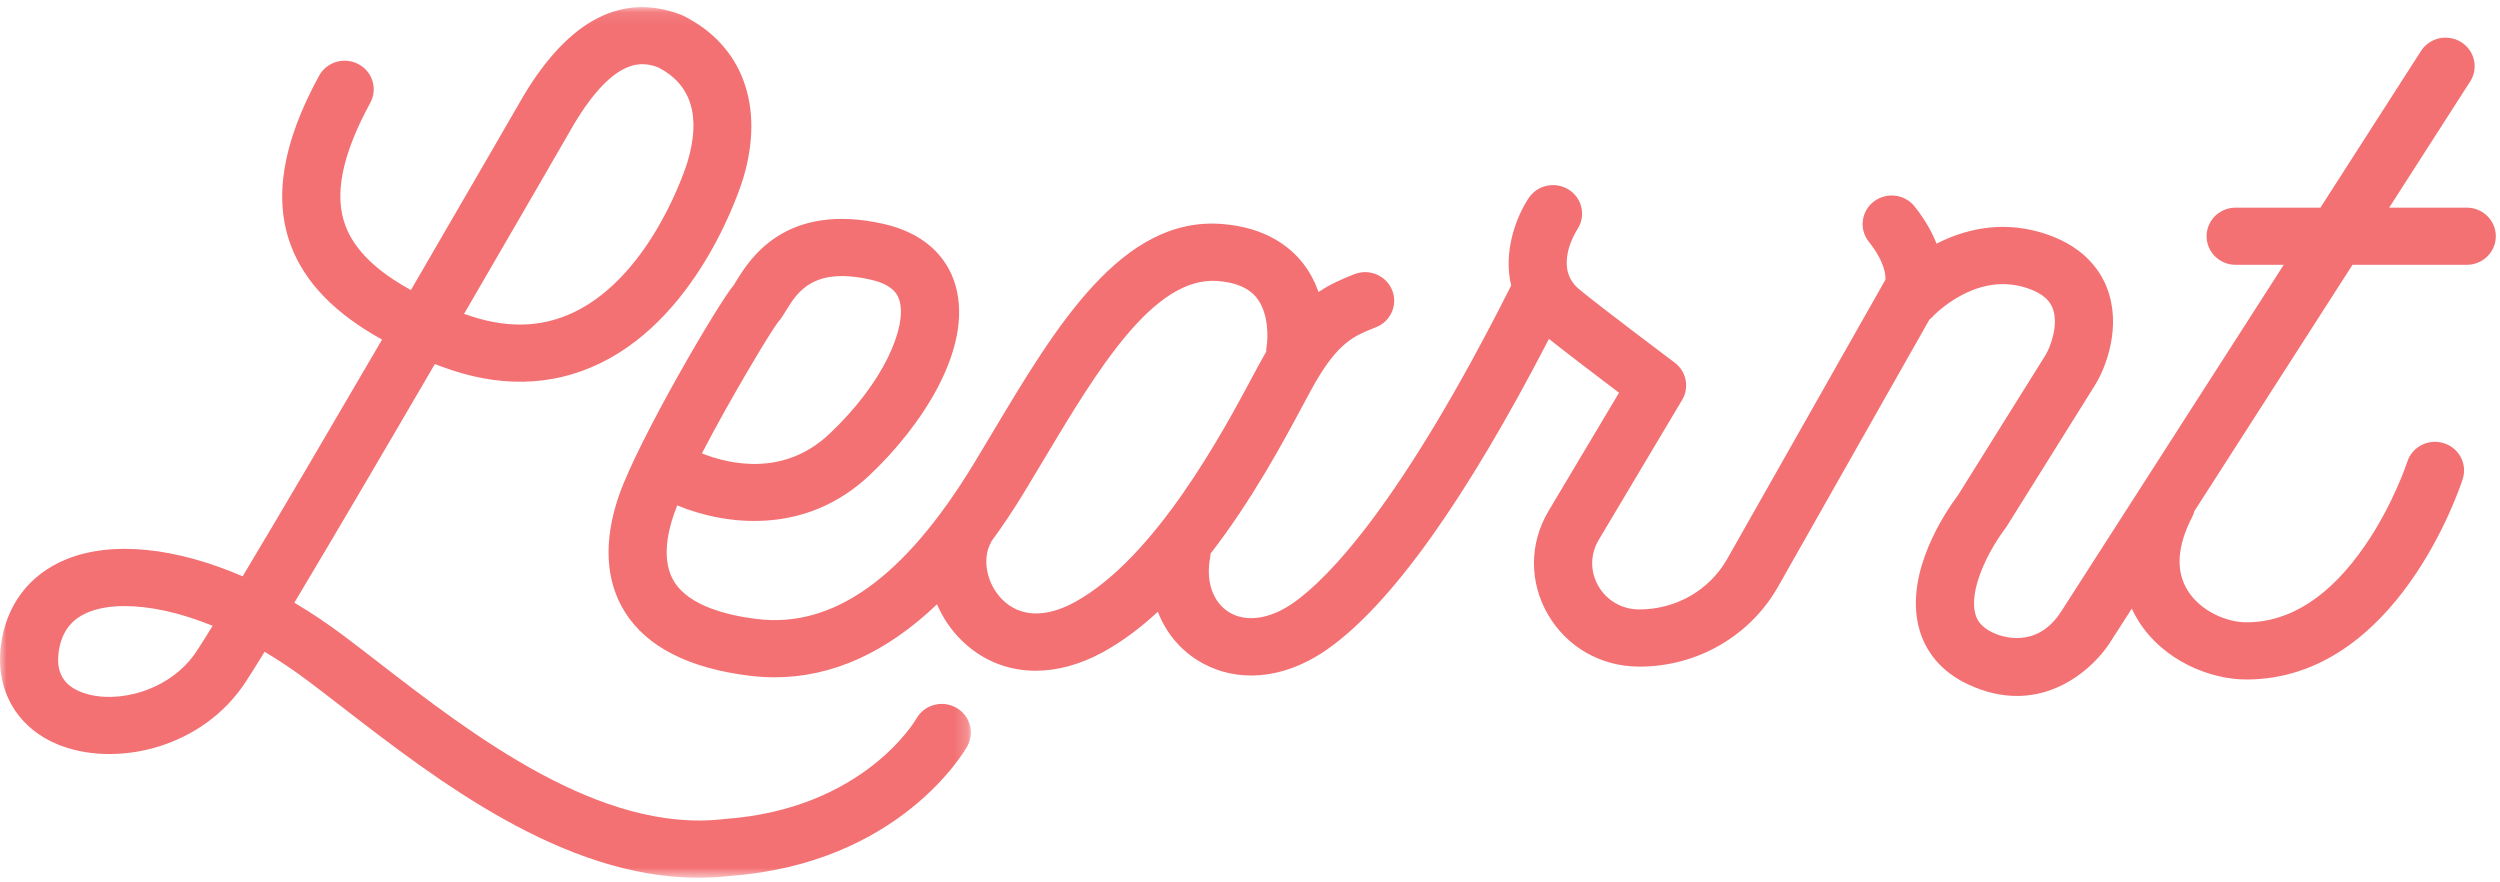 <svg width="190px" height="67px" viewBox="0 0 190 67" version="1.1" xmlns="http://www.w3.org/2000/svg" xmlns:xlink="http://www.w3.org/1999/xlink">
    
    
    <defs>
        <polygon id="path-1" points="0 0.099 73.786 0.099 73.786 66.264 0 66.264"></polygon>
    </defs>
    <g id="Page-1" stroke="none" stroke-width="1" fill="none" fill-rule="evenodd">
        <g id="Desktop---Affiliate-Landing" transform="translate(-705, -234)">
            <g id="Top" transform="translate(0, 140)">
                <g id="Copy" transform="translate(472, 94)">
                    <g id="Logo" transform="translate(233, 0)">
                        <g id="Group-3" transform="translate(0, 0.444)">
                            <mask id="mask-2" fill="white">
                                <use xlink:href="#path-1"></use>
                            </mask>
                            <g id="Clip-2"></g>
                            <path d="M14.956,49.03 C12.972,52.066 8.877,53.119 6.297,52.202 C4.861,51.689 4.257,50.694 4.452,49.159 C4.646,47.637 5.384,46.631 6.709,46.085 C7.442,45.782 8.38,45.618 9.48,45.618 C11.316,45.618 13.605,46.076 16.162,47.116 C15.676,47.904 15.269,48.551 14.956,49.03 M43.651,8.946 C46.815,3.706 48.948,4.28 50.032,4.679 C52.547,5.981 53.292,8.404 52.244,11.883 C52.219,11.967 49.634,20.371 43.657,23.268 C41.128,24.493 38.384,24.54 35.27,23.408 C39.691,15.807 43.309,9.539 43.651,8.946 M72.644,53.324 C71.574,52.744 70.232,53.127 69.642,54.177 C69.604,54.245 65.68,61.031 55.121,61.795 C55.086,61.798 55.052,61.801 55.017,61.805 C45.625,62.921 35.878,55.394 28.76,49.895 C27.832,49.178 26.947,48.495 26.109,47.865 C24.875,46.938 23.624,46.103 22.369,45.362 C25.317,40.442 29.314,33.629 33.049,27.222 C33.189,27.277 33.33,27.331 33.473,27.385 C37.825,29.034 41.909,28.959 45.61,27.165 C53.304,23.436 56.355,13.534 56.481,13.116 C58.138,7.617 56.436,2.995 51.929,0.752 C51.861,0.718 51.791,0.688 51.719,0.661 C47.28,-1.005 43.288,1.038 39.83,6.765 C39.741,6.919 35.905,13.565 31.229,21.601 C28.581,20.149 26.944,18.537 26.257,16.72 C25.372,14.374 25.988,11.316 28.141,7.37 C28.718,6.313 28.314,4.996 27.239,4.429 C26.163,3.861 24.824,4.259 24.247,5.317 C21.46,10.425 20.763,14.649 22.115,18.232 C23.17,21.025 25.449,23.381 29.037,25.365 C25.299,31.774 21.328,38.542 18.442,43.356 C13.357,41.161 8.507,40.634 5.001,42.077 C2.21,43.228 0.458,45.552 0.068,48.62 C-0.381,52.15 1.429,55.088 4.792,56.287 C9.048,57.802 15.403,56.382 18.673,51.378 C19.039,50.819 19.527,50.042 20.111,49.091 C21.193,49.733 22.301,50.472 23.425,51.317 C24.249,51.936 25.119,52.608 26.03,53.312 C33.189,58.842 42.796,66.265 53.085,66.264 C53.885,66.264 54.69,66.219 55.497,66.125 C68.379,65.17 73.308,56.639 73.511,56.276 C74.101,55.225 73.712,53.904 72.644,53.324" id="Fill-1" fill="#F37073" mask="url(#mask-2)"></path>
                        </g>
                        <path d="M81.685,45.761 C79.492,46.964 77.548,46.906 76.209,45.599 C74.999,44.417 74.603,42.5 75.309,41.235 C75.325,41.206 75.333,41.175 75.347,41.145 C76.186,39.999 77.013,38.769 77.823,37.434 C78.31,36.632 78.793,35.823 79.276,35.016 C83.399,28.115 87.665,20.998 92.531,21.354 C93.936,21.463 94.91,21.883 95.51,22.64 C96.448,23.824 96.368,25.733 96.261,26.355 C96.237,26.485 96.229,26.614 96.229,26.743 C96.198,26.795 96.168,26.841 96.137,26.895 C95.885,27.328 95.553,27.946 95.149,28.701 C92.955,32.8 87.819,42.397 81.685,45.761 M59.112,24.509 C59.349,24.238 59.529,23.945 59.737,23.607 C60.607,22.194 61.798,20.26 66.188,21.257 C68.033,21.675 68.278,22.552 68.37,22.882 C68.914,24.833 67.222,29.04 63.014,32.994 C59.523,36.274 55.36,35.259 53.344,34.457 C55.57,30.172 58.612,25.136 59.112,24.509 M187.473,15.781 L181.578,15.781 L187.732,6.193 C188.384,5.179 188.075,3.837 187.043,3.197 C186.012,2.556 184.646,2.859 183.995,3.875 L176.353,15.781 L169.91,15.781 C168.69,15.781 167.701,16.754 167.701,17.953 C167.701,19.153 168.69,20.126 169.91,20.126 L173.564,20.126 L156.718,46.369 C154.8,49.464 151.994,48.336 151.451,48.079 C150.473,47.614 150.221,47.045 150.11,46.602 C149.67,44.842 151.002,42.013 152.425,40.128 C152.464,40.077 152.501,40.024 152.534,39.969 C152.534,39.969 158.239,30.831 159.205,29.293 C160.08,27.9 161.257,24.769 160.125,21.866 C159.572,20.449 158.242,18.567 155.046,17.647 C151.927,16.749 149.198,17.486 147.177,18.52 C146.843,17.662 146.32,16.712 145.509,15.692 C144.758,14.747 143.37,14.58 142.407,15.32 C141.446,16.059 141.277,17.425 142.03,18.37 C143.256,19.911 143.313,20.933 143.293,21.257 L131.271,42.472 C129.914,44.867 127.364,46.328 124.551,46.317 C123.262,46.307 122.112,45.641 121.476,44.539 C120.84,43.436 120.85,42.125 121.502,41.031 L127.845,30.389 C128.41,29.443 128.167,28.23 127.28,27.564 C127.222,27.52 121.494,23.22 119.998,21.968 C118.081,20.363 119.692,17.719 119.887,17.416 C120.545,16.411 120.255,15.072 119.236,14.419 C118.214,13.766 116.846,14.048 116.179,15.054 C115.244,16.464 114.222,19.113 114.849,21.7 C106.39,38.494 100.864,44.009 98.32,45.802 C96.529,47.065 94.683,47.33 93.383,46.513 C92.166,45.748 91.626,44.158 91.974,42.362 C91.992,42.266 91.994,42.172 91.999,42.078 C95.165,37.997 97.575,33.499 99.059,30.725 C99.434,30.025 99.74,29.453 99.973,29.051 C101.76,25.978 102.939,25.514 104.571,24.872 C105.703,24.427 106.254,23.162 105.801,22.048 C105.347,20.933 104.061,20.392 102.929,20.838 C101.978,21.212 101.086,21.605 100.208,22.192 C99.947,21.453 99.571,20.705 99.025,20.007 C98.073,18.788 96.233,17.282 92.876,17.023 C85.269,16.427 80.277,24.762 75.466,32.814 C74.989,33.613 74.511,34.414 74.029,35.207 C68.754,43.898 63.344,47.772 57.493,47.042 C55.287,46.768 52.414,46.06 51.262,44.248 C50.282,42.708 50.696,40.591 51.215,39.086 C51.287,38.877 51.373,38.651 51.469,38.41 C55.074,39.904 61.166,40.74 66.066,36.135 C69.935,32.501 73.975,26.547 72.63,21.732 C71.963,19.341 70.028,17.669 67.182,17.023 C59.677,15.321 56.976,19.705 55.958,21.355 C55.87,21.499 55.797,21.625 55.757,21.681 C54.655,22.945 48.498,33.438 47.031,37.69 C45.845,41.125 46.013,44.19 47.516,46.552 C49.179,49.168 52.349,50.782 56.939,51.353 C57.589,51.434 58.235,51.474 58.876,51.474 C63.219,51.474 67.344,49.616 71.214,45.927 C71.643,46.937 72.275,47.881 73.096,48.682 C74.655,50.205 76.606,50.976 78.714,50.976 C80.362,50.976 82.106,50.505 83.837,49.556 C85.306,48.751 86.694,47.698 87.999,46.495 C88.578,48.01 89.601,49.293 91.004,50.175 C92.243,50.953 93.634,51.339 95.081,51.339 C96.995,51.338 99.007,50.664 100.894,49.334 C105.73,45.927 111.386,37.996 117.721,25.755 C119.063,26.827 121.463,28.651 123.046,29.848 L117.69,38.834 C116.231,41.281 116.209,44.215 117.633,46.683 C119.057,49.151 121.629,50.638 124.514,50.662 C124.548,50.662 124.582,50.663 124.616,50.663 C128.981,50.662 133.004,48.341 135.132,44.587 L146.633,24.29 C146.695,24.236 146.76,24.188 146.818,24.126 C146.947,23.987 150.014,20.725 153.805,21.817 C155.572,22.326 155.894,23.151 156,23.422 C156.487,24.671 155.823,26.408 155.446,27.009 C154.531,28.465 149.377,36.721 148.818,37.618 C147.773,39.019 144.785,43.501 145.819,47.639 C146.299,49.562 147.583,51.067 149.53,51.992 C150.872,52.629 152.13,52.892 153.284,52.892 C156.854,52.892 159.437,50.375 160.499,48.617 L162.016,46.254 C162.159,46.56 162.316,46.861 162.498,47.154 C164.43,50.254 168.019,51.642 170.719,51.642 C182.15,51.642 186.967,37.027 187.167,36.404 C187.534,35.26 186.888,34.04 185.724,33.679 C184.56,33.317 183.32,33.953 182.953,35.097 C182.943,35.129 181.924,38.265 179.783,41.399 C177.111,45.312 174.061,47.296 170.719,47.296 C169.253,47.296 167.253,46.468 166.265,44.883 C165.338,43.396 165.455,41.509 166.612,39.276 C166.687,39.132 166.741,38.983 166.78,38.833 L178.789,20.126 L187.473,20.126 C188.693,20.126 189.682,19.153 189.682,17.953 C189.682,16.754 188.693,15.781 187.473,15.781" id="Fill-4" fill="#F37073"></path>
                    </g>
                </g>
            </g>
        </g>
    </g>
</svg>
